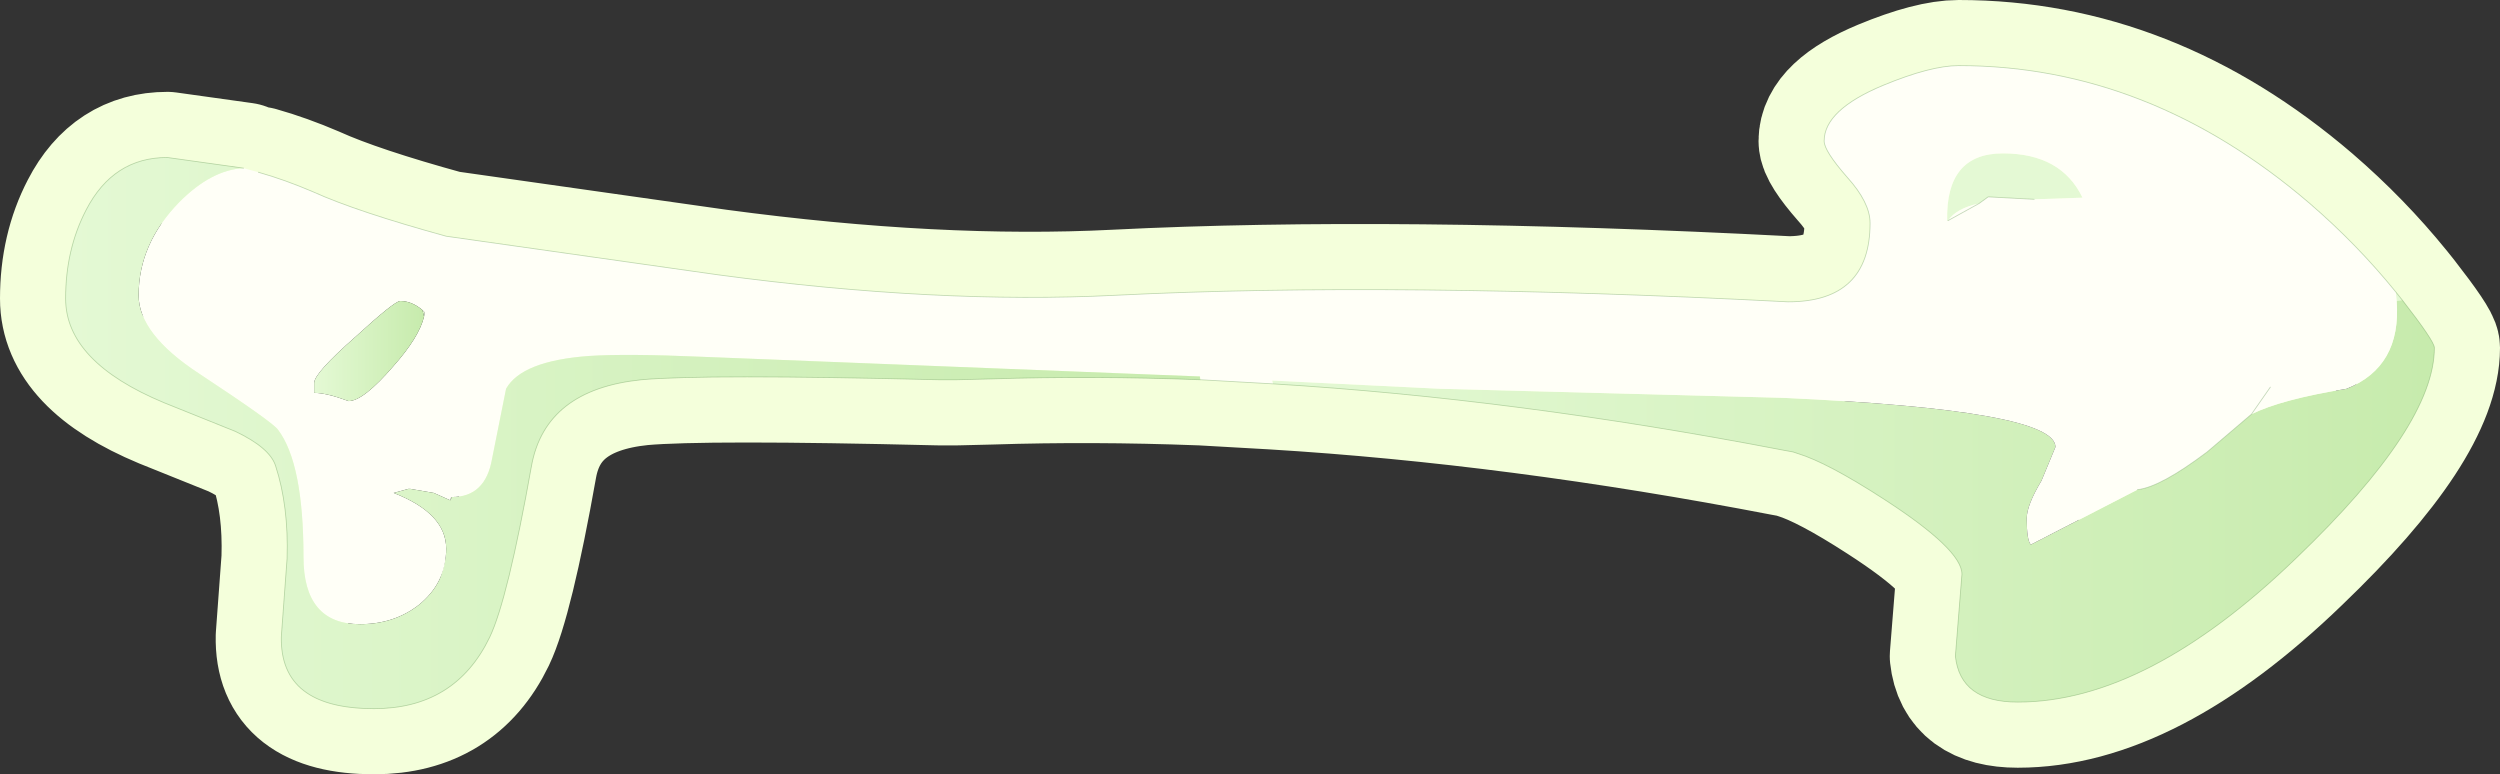 <?xml version="1.0" encoding="UTF-8" standalone="no"?>
<svg xmlns:xlink="http://www.w3.org/1999/xlink" height="47.2px" width="152.4px" xmlns="http://www.w3.org/2000/svg">
  <rect width="100%" height="100%" fill="#333333" stroke="none"/>
  <g transform="matrix(1.0, 0.0, 0.0, 1.0, 4.0, 4.0)">
    <path d="M11.75 6.5 Q13.35 6.95 15.1 7.7 17.75 8.9 23.2 10.4 L39.75 12.75 Q53.15 14.55 64.0 14.0 80.95 13.15 105.0 14.4 110.0 14.4 110.0 9.6 110.0 8.35 108.6 6.8 107.2 5.2 107.2 4.6 107.2 2.7 110.8 1.2 113.7 0.0 115.4 0.0 127.0 0.0 136.8 8.4 139.7 10.9 142.05 13.8 L142.45 14.3 Q144.4 16.8 144.4 17.2 144.4 21.95 136.0 30.0 126.9 38.8 119.0 38.8 115.5 38.8 115.2 36.0 L115.6 31.0 Q115.6 29.5 110.8 26.4 107.4 24.2 105.6 23.65 L105.3 23.55 104.75 23.45 Q88.4 20.3 73.6 19.4 L69.2 19.15 69.15 19.15 Q62.6 18.9 56.4 19.1 L54.35 19.15 53.2 19.15 Q38.95 18.8 35.1 19.15 29.25 19.75 28.4 24.4 26.95 32.55 25.85 34.85 23.75 39.2 18.8 39.2 13.05 39.2 13.15 34.8 L13.5 30.05 Q13.6 26.85 12.8 24.4 12.45 23.3 10.35 22.3 L6.0 20.55 Q0.0 18.05 0.0 14.2 0.0 11.2 1.25 8.8 2.9 5.6 6.2 5.6 L10.85 6.25 M134.4 19.6 L133.25 21.25 130.55 23.55 Q127.7 25.7 126.3 25.85 M120.0 8.15 L117.2 8.0 116.65 8.4 114.75 9.45" fill="none" stroke="#f4ffdb" stroke-linecap="round" stroke-linejoin="round" stroke-width="8.0"/>
    <path d="M142.05 13.8 L142.45 14.3 142.1 14.35 142.05 13.8 M69.2 19.15 L69.15 19.15 69.15 18.95 69.2 19.15 M73.6 19.2 L73.6 19.4 73.55 19.2 73.6 19.2 M114.75 9.45 L114.7 9.45 Q114.6 5.35 118.1 5.35 121.65 5.35 122.95 8.05 L120.0 8.15 117.2 8.0 116.65 8.4 Q115.25 8.7 114.75 9.45 M23.55 26.3 L23.45 26.5 23.5 26.3 23.55 26.3 M21.75 14.9 L21.9 15.05 21.85 15.3 21.75 14.9" fill="#e4f9d4" fill-rule="evenodd" stroke="none"/>
    <path d="M142.45 14.3 Q144.4 16.8 144.4 17.2 144.4 21.95 136.0 30.0 126.9 38.8 119.0 38.8 115.5 38.8 115.2 36.0 L115.6 31.0 Q115.6 29.5 110.8 26.4 107.4 24.2 105.6 23.65 L105.3 23.55 104.75 23.45 Q88.4 20.3 73.6 19.4 L73.6 19.2 83.8 19.7 104.65 20.25 Q121.3 21.0 121.3 23.25 L120.45 25.3 Q119.55 26.8 119.55 27.6 119.55 28.95 119.8 29.2 L126.3 25.85 Q127.7 25.7 130.55 23.55 L133.25 21.25 Q135.05 20.35 139.05 19.7 142.4 18.35 142.1 14.35 L142.45 14.3" fill="url(#gradient0)" fill-rule="evenodd" stroke="none"/>
    <path d="M11.75 6.5 Q13.35 6.95 15.1 7.7 17.75 8.9 23.2 10.4 L39.75 12.75 Q53.15 14.55 64.0 14.0 80.95 13.15 105.0 14.4 110.0 14.4 110.0 9.6 110.0 8.35 108.6 6.8 107.2 5.2 107.2 4.6 107.2 2.7 110.8 1.2 113.7 0.0 115.4 0.0 127.0 0.0 136.8 8.4 139.7 10.9 142.05 13.8 L142.1 14.35 Q142.4 18.35 139.05 19.7 135.05 20.35 133.25 21.25 L130.55 23.55 Q127.7 25.7 126.3 25.85 L119.8 29.2 Q119.55 28.95 119.55 27.6 119.55 26.8 120.45 25.3 L121.3 23.25 Q121.3 21.0 104.65 20.25 L83.8 19.7 73.6 19.2 73.55 19.2 73.6 19.4 69.2 19.15 69.15 18.95 38.8 17.75 Q34.2 17.55 31.9 17.7 27.8 18.0 26.85 19.7 L26.0 23.95 Q25.6 26.3 23.55 26.3 L23.5 26.3 23.45 26.5 22.45 26.05 21.0 25.8 20.9 25.8 20.0 26.05 Q23.2 27.3 23.2 29.45 23.2 31.55 21.5 32.9 20.0 34.05 17.95 34.05 14.5 34.05 14.5 29.95 14.5 24.25 12.95 22.2 12.65 21.75 8.1 18.75 4.45 16.35 4.45 14.0 4.45 10.85 6.95 8.3 8.9 6.35 10.85 6.25 L11.75 6.5 M120.0 8.15 L122.95 8.05 Q121.65 5.35 118.1 5.35 114.6 5.35 114.7 9.45 L114.75 9.45 116.65 8.4 114.75 9.45 Q115.25 8.7 116.65 8.4 L117.2 8.0 120.0 8.15 M133.25 21.25 L134.4 19.6 133.25 21.25 M21.85 15.3 L21.9 15.05 21.75 14.9 Q21.1 14.35 20.4 14.35 20.05 14.35 17.65 16.55 15.15 18.75 15.15 19.35 L15.15 19.95 Q15.9 19.95 17.25 20.45 18.15 20.45 20.0 18.3 21.55 16.55 21.85 15.3" fill="#fffff7" fill-rule="evenodd" stroke="none"/>
    <path d="M69.15 19.15 Q62.6 18.9 56.4 19.1 L54.35 19.15 53.2 19.15 Q38.95 18.8 35.1 19.15 29.25 19.75 28.4 24.4 26.95 32.55 25.85 34.85 23.75 39.2 18.8 39.2 13.05 39.2 13.15 34.8 L13.5 30.05 Q13.6 26.85 12.8 24.4 12.45 23.3 10.35 22.3 L6.0 20.55 Q0.0 18.05 0.0 14.2 0.0 11.2 1.25 8.8 2.9 5.6 6.2 5.6 L10.85 6.25 Q8.9 6.35 6.95 8.3 4.45 10.85 4.45 14.0 4.45 16.35 8.1 18.75 12.65 21.75 12.95 22.2 14.5 24.25 14.5 29.95 14.5 34.05 17.95 34.05 20.0 34.05 21.5 32.9 23.2 31.55 23.2 29.45 23.2 27.3 20.0 26.05 L20.9 25.8 21.0 25.8 22.45 26.05 23.45 26.5 23.55 26.3 Q25.6 26.3 26.0 23.95 L26.85 19.7 Q27.8 18.0 31.9 17.7 34.2 17.55 38.8 17.75 L69.15 18.95 69.15 19.15" fill="url(#gradient1)" fill-rule="evenodd" stroke="none"/>
    <path d="M21.85 15.3 Q21.55 16.55 20.0 18.3 18.15 20.45 17.25 20.45 15.9 19.95 15.15 19.95 L15.15 19.35 Q15.15 18.75 17.65 16.55 20.05 14.35 20.4 14.35 21.1 14.35 21.75 14.9 L21.85 15.3" fill="url(#gradient2)" fill-rule="evenodd" stroke="none"/>
    <path d="M11.75 6.5 Q13.35 6.95 15.1 7.7 17.75 8.9 23.2 10.4 L39.75 12.75 Q53.15 14.55 64.0 14.0 80.95 13.15 105.0 14.4 110.0 14.4 110.0 9.6 110.0 8.35 108.6 6.8 107.2 5.2 107.2 4.6 107.2 2.7 110.8 1.2 113.7 0.0 115.4 0.0 127.0 0.0 136.8 8.4 139.7 10.9 142.05 13.8 L142.45 14.3 Q144.4 16.8 144.4 17.2 144.4 21.95 136.0 30.0 126.9 38.8 119.0 38.8 115.5 38.8 115.2 36.0 L115.6 31.0 Q115.6 29.5 110.8 26.4 107.4 24.2 105.6 23.65 L105.3 23.55 104.75 23.45 Q88.4 20.3 73.6 19.4 L69.2 19.15 69.15 19.15 Q62.6 18.9 56.4 19.1 L54.35 19.15 53.2 19.15 Q38.95 18.8 35.1 19.15 29.25 19.75 28.4 24.4 26.95 32.55 25.85 34.85 23.75 39.2 18.8 39.2 13.05 39.2 13.15 34.8 L13.5 30.05 Q13.6 26.85 12.8 24.4 12.45 23.3 10.35 22.3 L6.0 20.55 Q0.0 18.05 0.0 14.2 0.0 11.2 1.25 8.8 2.9 5.6 6.2 5.6 L10.85 6.25 M133.25 21.25 L130.55 23.55 Q127.7 25.7 126.3 25.85 M120.0 8.15 L117.2 8.0 116.65 8.4 114.75 9.45 M134.4 19.6 L133.25 21.25" fill="none" stroke="#5a924b" stroke-linecap="round" stroke-linejoin="round" stroke-opacity="0.361" stroke-width="0.05"/>
  </g>
  <defs>
    <linearGradient gradientTransform="matrix(0.043, 0.0, 0.0, 0.015, 109.0, 26.55)" gradientUnits="userSpaceOnUse" id="gradient0" spreadMethod="pad" x1="-819.2" x2="819.2">
      <stop offset="0.0" stop-color="#e4f9d4"/>
      <stop offset="1.0" stop-color="#c7ebad"/>
    </linearGradient>
    <linearGradient gradientTransform="matrix(0.042, 0.0, 0.0, 0.021, 34.55, 22.4)" gradientUnits="userSpaceOnUse" id="gradient1" spreadMethod="pad" x1="-819.2" x2="819.2">
      <stop offset="0.0" stop-color="#e4f9d4"/>
      <stop offset="1.0" stop-color="#c7ebad"/>
    </linearGradient>
    <linearGradient gradientTransform="matrix(0.004, 0.0, 0.0, 0.004, 18.5, 17.4)" gradientUnits="userSpaceOnUse" id="gradient2" spreadMethod="pad" x1="-819.2" x2="819.2">
      <stop offset="0.0" stop-color="#e4f9d4"/>
      <stop offset="1.0" stop-color="#c7ebad"/>
    </linearGradient>
  </defs>
</svg>
